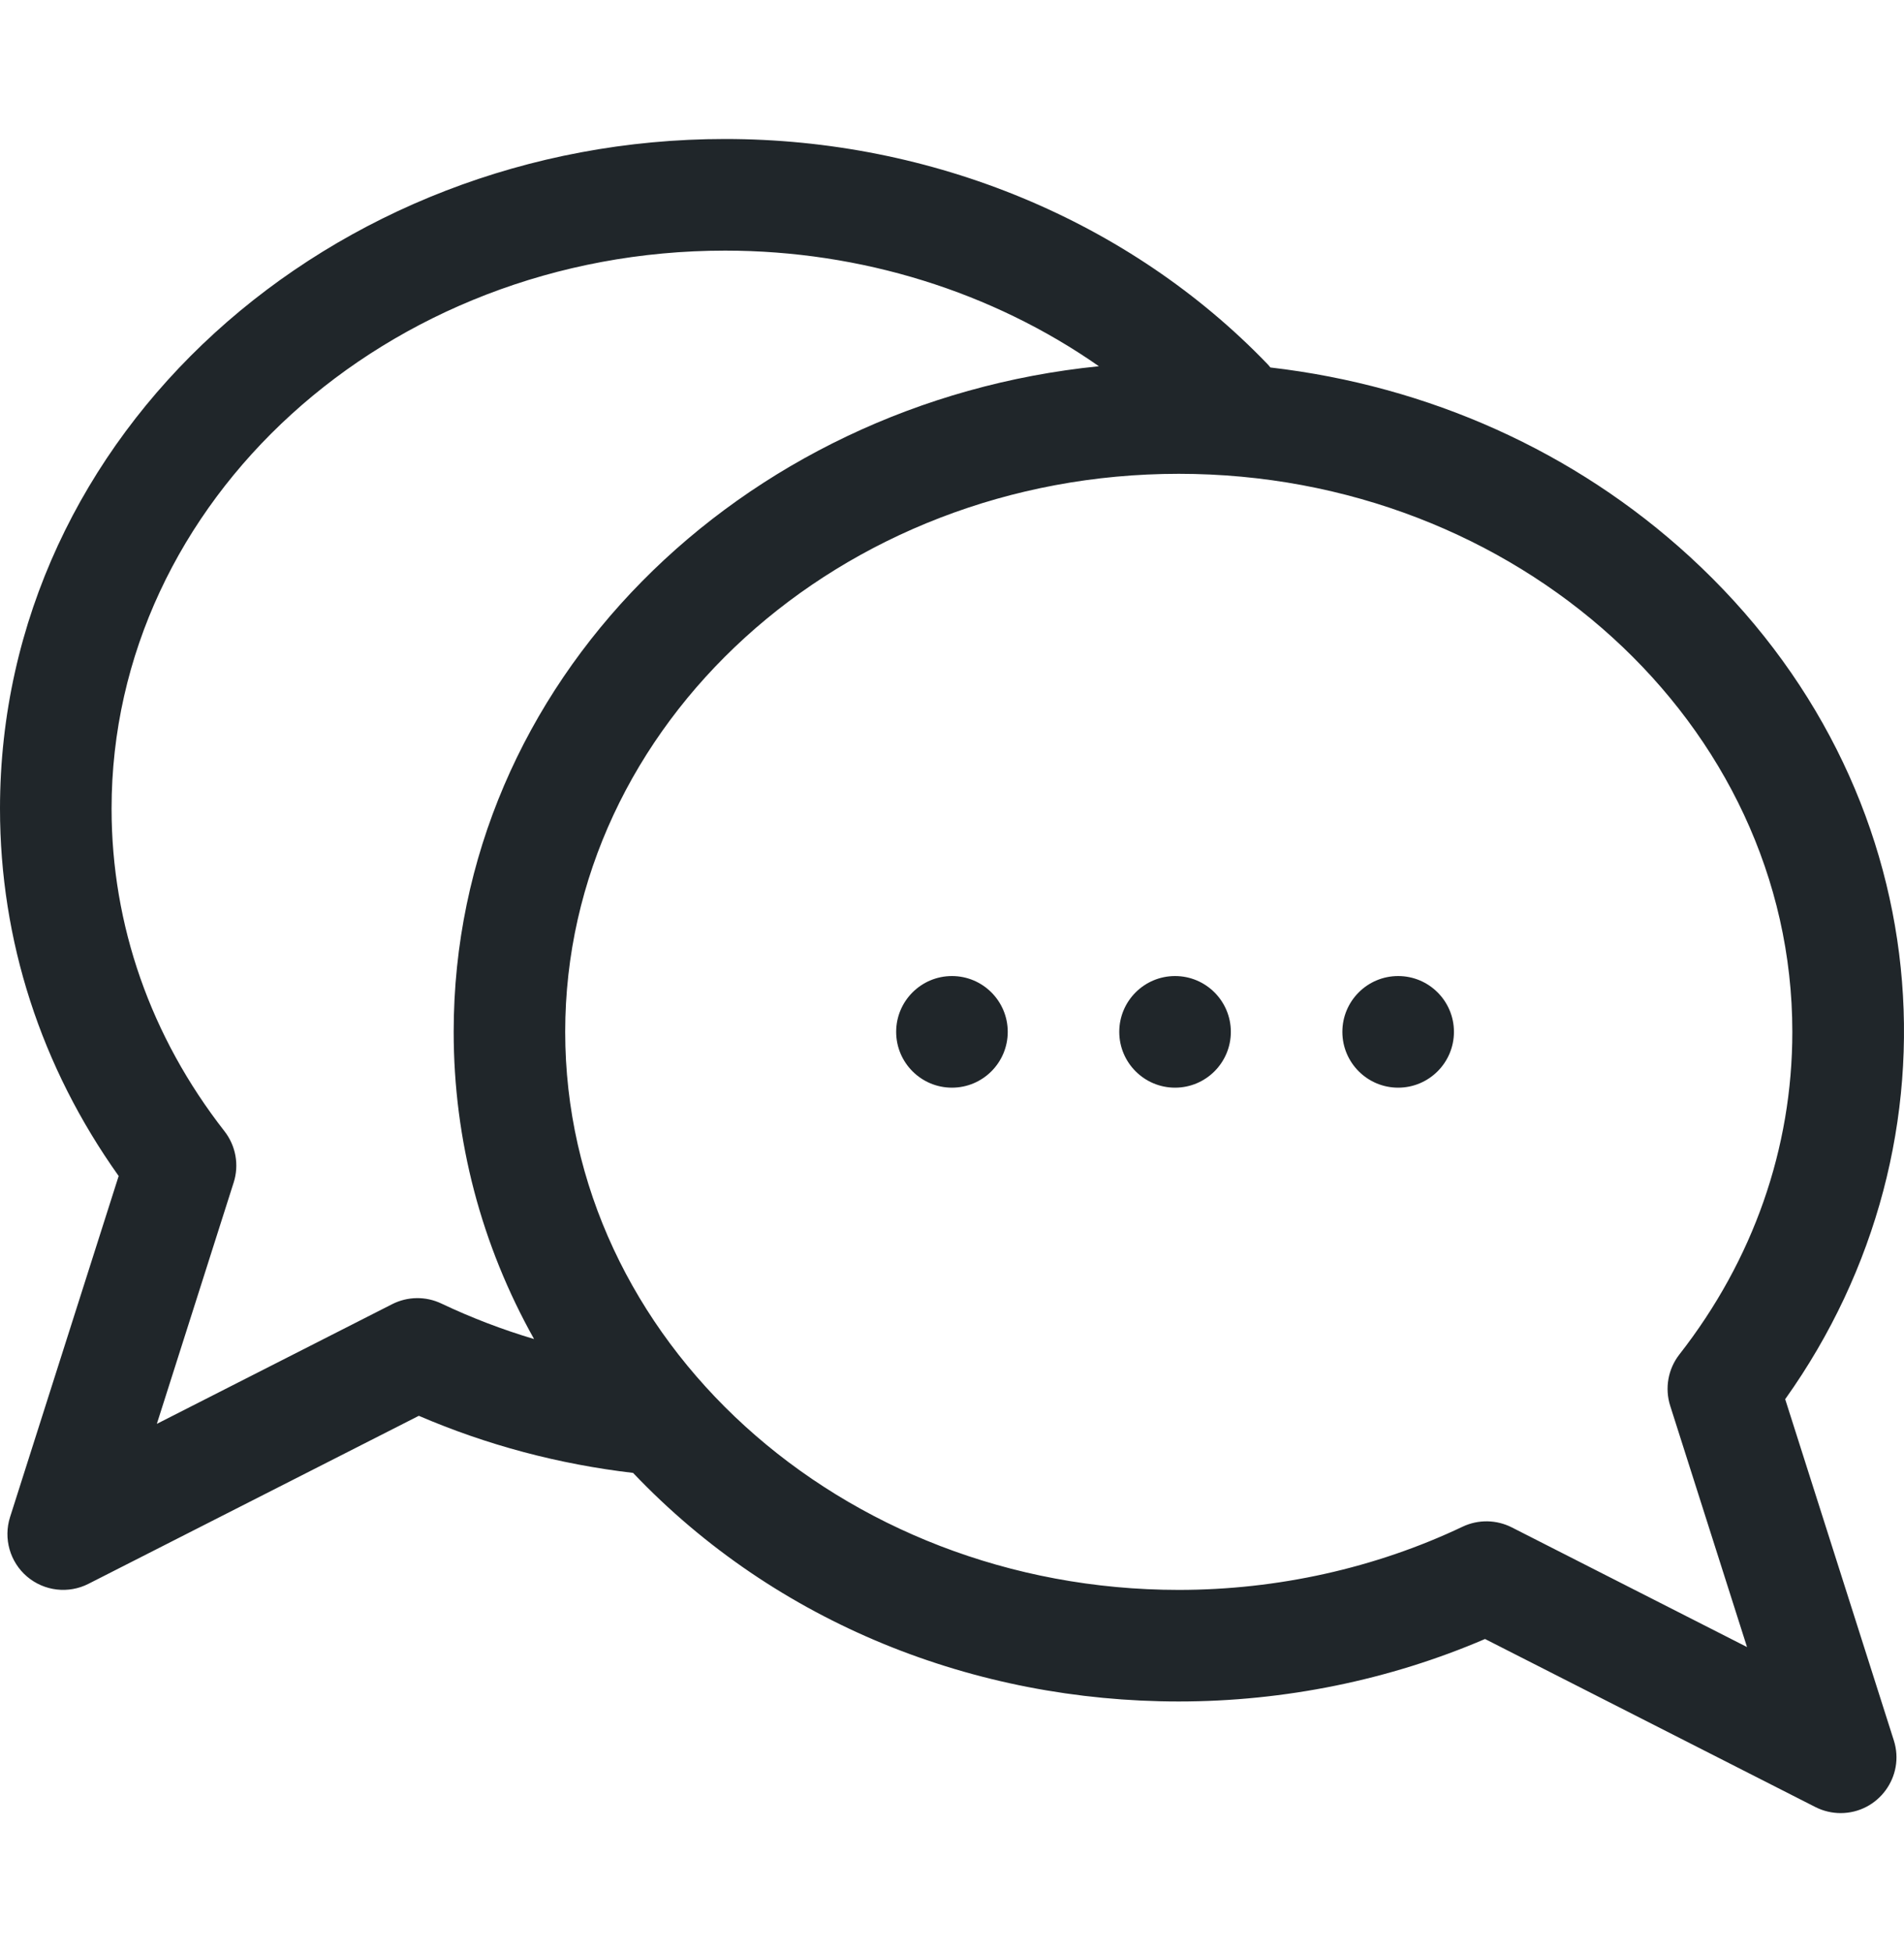 <svg width="40" height="41" viewBox="0 0 40 41" fill="none" xmlns="http://www.w3.org/2000/svg">
<g id="006-bubble-chat" clip-path="url(#clip0_41_9857)">
<path id="Vector" d="M37.504 29.383C41.369 23.96 40.779 16.53 35.499 11.69C33.087 9.479 30.012 8.102 26.689 7.717C26.669 7.692 26.648 7.667 26.625 7.643C23.735 4.641 19.583 2.919 15.233 2.919C6.957 2.919 0 9.086 0 16.981C0 19.75 0.86 22.404 2.493 24.696L0.211 31.86C0.068 32.31 0.209 32.803 0.569 33.109C0.93 33.415 1.439 33.474 1.859 33.26L8.799 29.732C10.224 30.345 11.735 30.748 13.3 30.931C16.319 34.106 20.493 35.731 24.764 35.731C26.984 35.731 29.196 35.279 31.198 34.419L38.138 37.948C38.306 38.033 38.488 38.075 38.669 38.075C39.46 38.075 40.027 37.304 39.786 36.548L37.504 29.383ZM9.272 27.374C8.944 27.218 8.562 27.223 8.238 27.388L3.295 29.901L4.909 24.833C5.027 24.464 4.954 24.061 4.716 23.756C3.164 21.769 2.344 19.427 2.344 16.981C2.344 10.52 8.126 5.263 15.233 5.263C18.096 5.263 20.851 6.13 23.086 7.691C15.559 8.448 9.531 14.327 9.531 21.669C9.531 23.952 10.116 26.151 11.22 28.12C10.551 27.921 9.901 27.672 9.272 27.374ZM31.76 32.075C31.441 31.913 31.058 31.903 30.726 32.061C28.899 32.929 26.837 33.388 24.764 33.388C17.657 33.388 11.874 28.131 11.874 21.669C11.874 15.207 17.657 9.95 24.764 9.95C31.872 9.95 37.654 15.207 37.654 21.669C37.654 24.114 36.834 26.457 35.281 28.444C35.043 28.749 34.971 29.152 35.088 29.521L36.702 34.588L31.76 32.075Z" fill="#20262A"/>
<path id="Vector_2" d="M19.999 22.841C20.646 22.841 21.171 22.316 21.171 21.669C21.171 21.022 20.646 20.497 19.999 20.497C19.352 20.497 18.827 21.022 18.827 21.669C18.827 22.316 19.352 22.841 19.999 22.841Z" fill="#20262A"/>
<path id="Vector_3" d="M24.686 22.841C25.333 22.841 25.858 22.316 25.858 21.669C25.858 21.022 25.333 20.497 24.686 20.497C24.039 20.497 23.514 21.022 23.514 21.669C23.514 22.316 24.039 22.841 24.686 22.841Z" fill="#20262A"/>
<path id="Vector_4" d="M29.373 22.841C30.02 22.841 30.545 22.316 30.545 21.669C30.545 21.022 30.02 20.497 29.373 20.497C28.726 20.497 28.201 21.022 28.201 21.669C28.201 22.316 28.726 22.841 29.373 22.841Z" fill="#20262A"/>
</g>
<defs>
<clipPath id="clip0_41_9857">
<rect width="40" height="40" fill="white" transform="translate(0 0.497)"/>
</clipPath>
</defs>
</svg>
